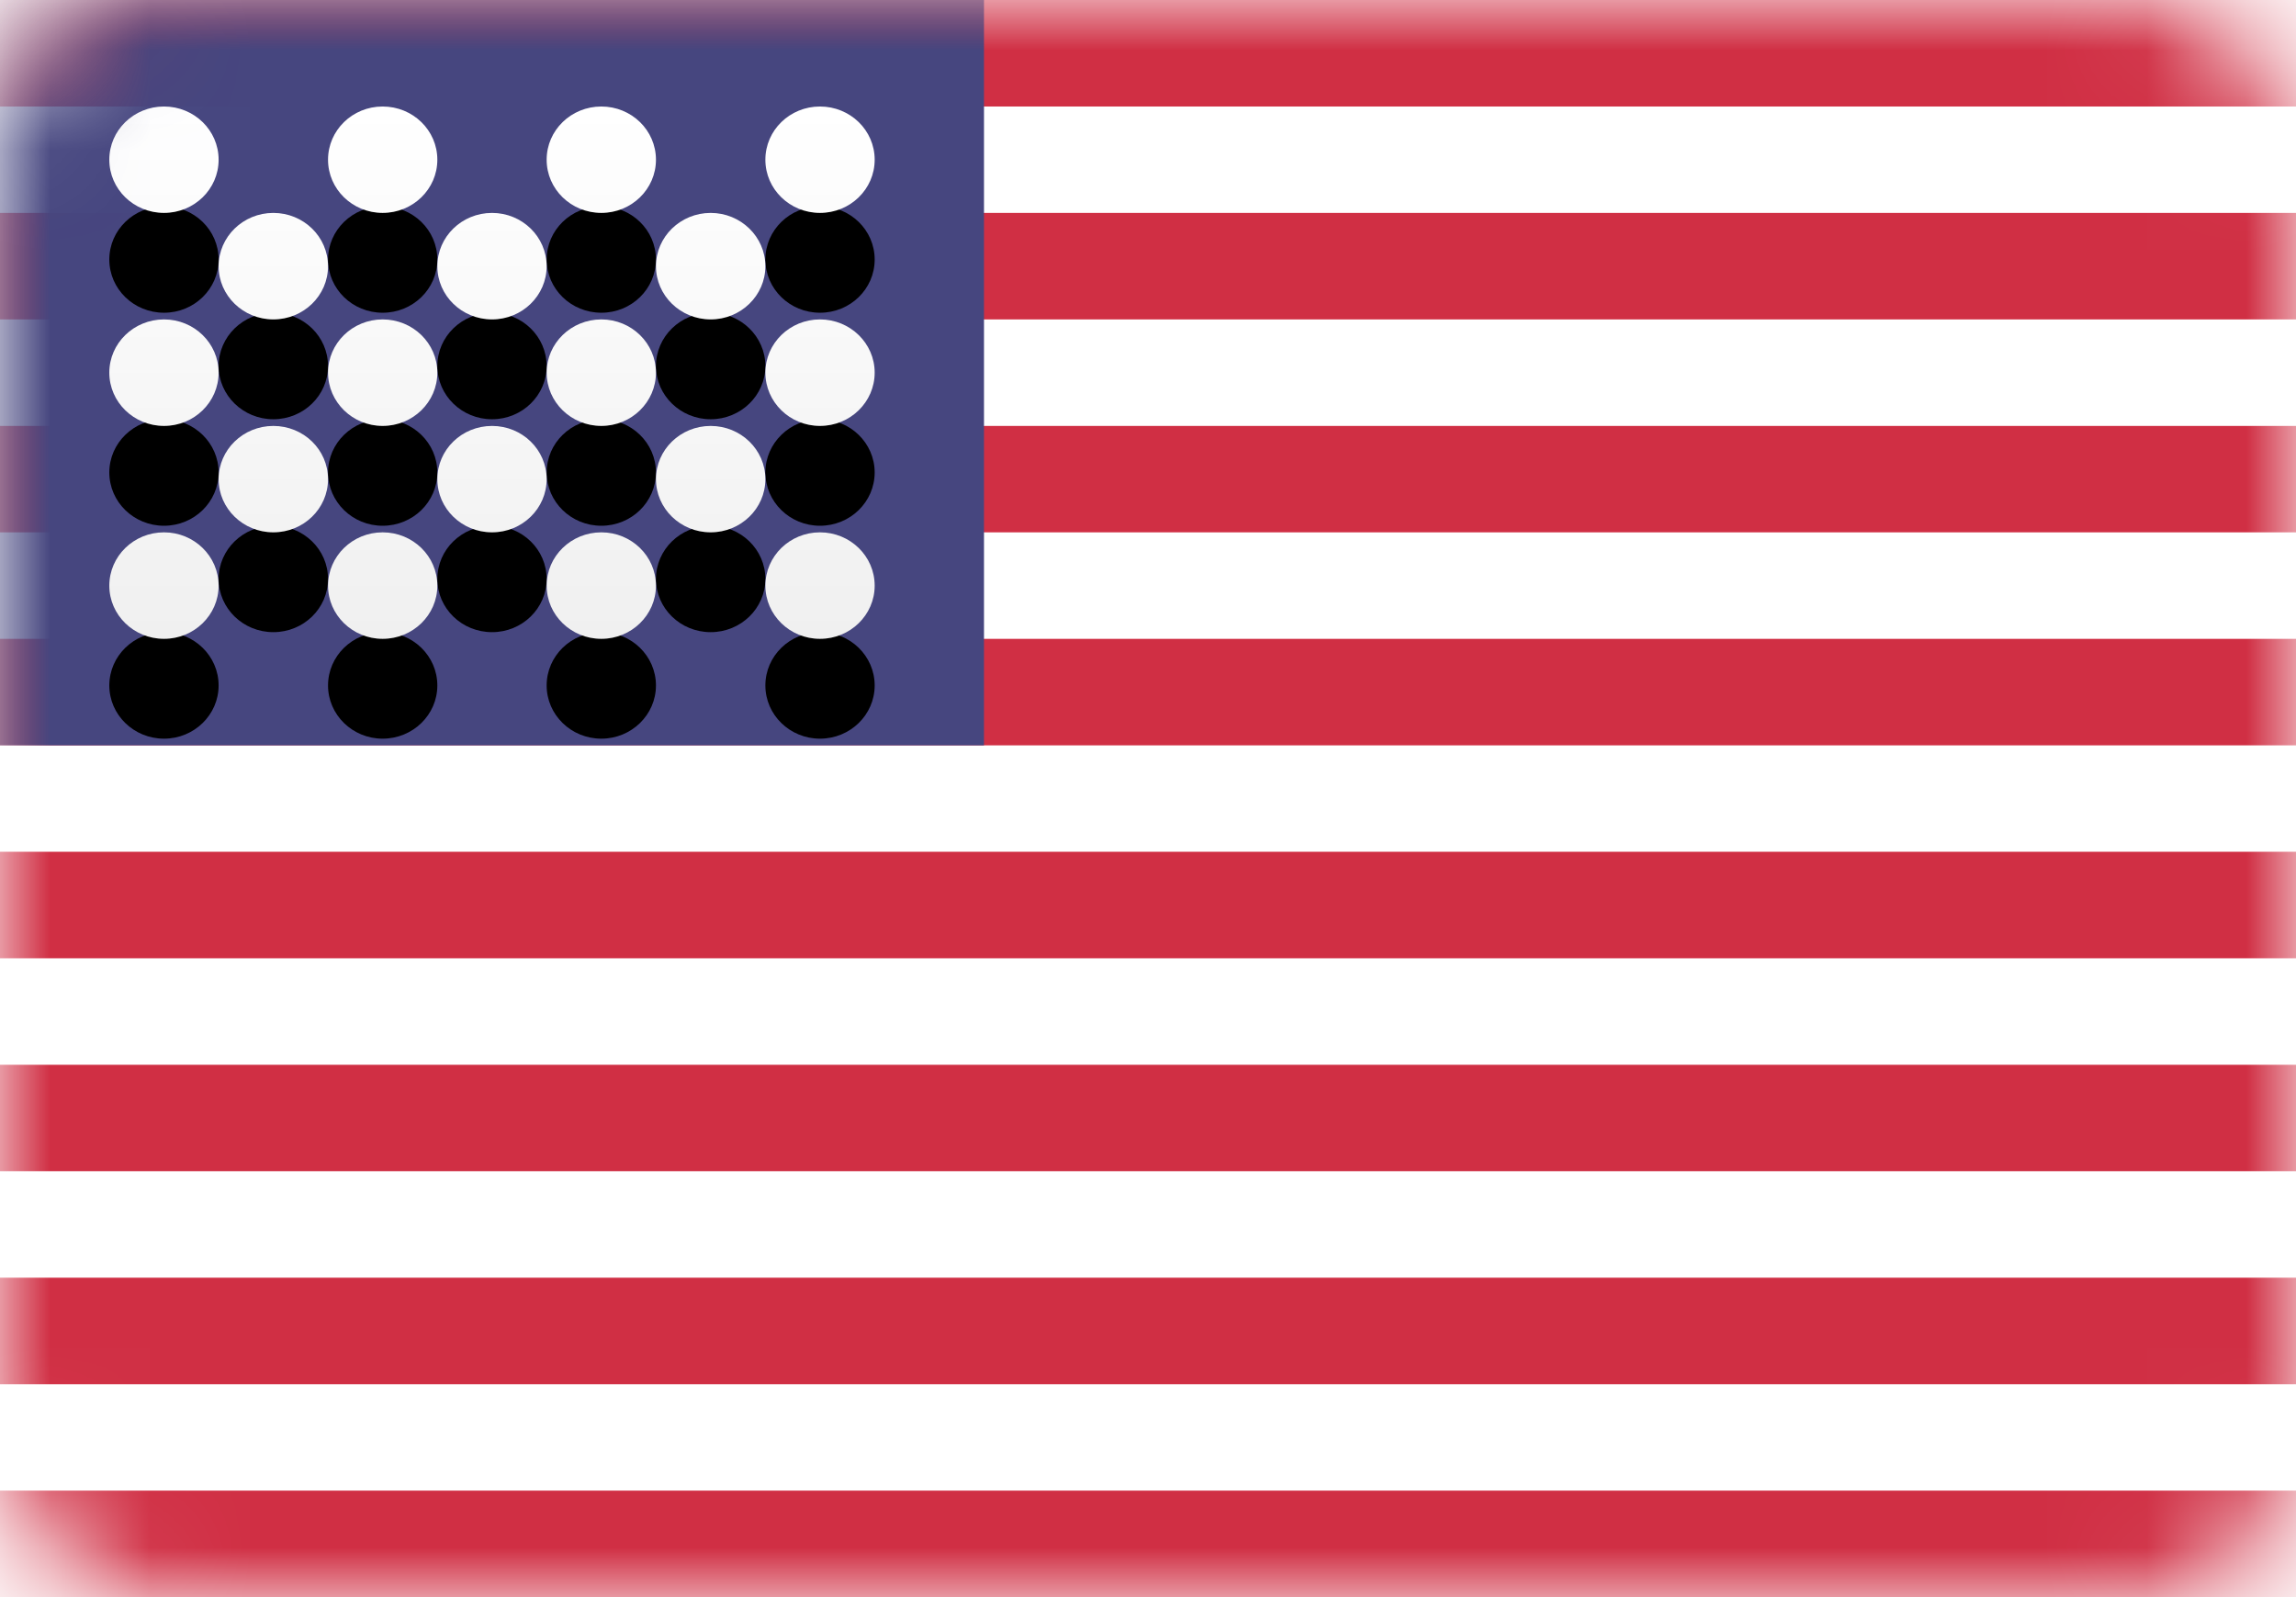 <?xml version="1.0" encoding="UTF-8"?>
<svg width="23px" height="16px" viewBox="0 0 23 16" version="1.1" xmlns="http://www.w3.org/2000/svg" xmlns:xlink="http://www.w3.org/1999/xlink">
    <!-- Generator: Sketch 39.1 (31720) - http://www.bohemiancoding.com/sketch -->
    <title>US</title>
    <desc>Created with Sketch.</desc>
    <defs>
        <rect id="path-1" x="0" y="0" width="23" height="16" rx="1.62"></rect>
        <linearGradient x1="50%" y1="0%" x2="50%" y2="100%" id="linearGradient-3">
            <stop stop-color="#FFFFFF" offset="0%"></stop>
            <stop stop-color="#F0F0F0" offset="100%"></stop>
        </linearGradient>
        <path d="M1.643,2.133 C1.945,2.133 2.19,1.895 2.19,1.6 C2.19,1.305 1.945,1.067 1.643,1.067 C1.34,1.067 1.095,1.305 1.095,1.6 C1.095,1.895 1.34,2.133 1.643,2.133 Z M3.833,2.133 C4.136,2.133 4.381,1.895 4.381,1.6 C4.381,1.305 4.136,1.067 3.833,1.067 C3.531,1.067 3.286,1.305 3.286,1.6 C3.286,1.895 3.531,2.133 3.833,2.133 Z M6.024,2.133 C6.326,2.133 6.571,1.895 6.571,1.6 C6.571,1.305 6.326,1.067 6.024,1.067 C5.721,1.067 5.476,1.305 5.476,1.6 C5.476,1.895 5.721,2.133 6.024,2.133 Z M8.214,2.133 C8.517,2.133 8.762,1.895 8.762,1.6 C8.762,1.305 8.517,1.067 8.214,1.067 C7.912,1.067 7.667,1.305 7.667,1.6 C7.667,1.895 7.912,2.133 8.214,2.133 Z M2.738,3.2 C3.041,3.2 3.286,2.961 3.286,2.667 C3.286,2.372 3.041,2.133 2.738,2.133 C2.436,2.133 2.19,2.372 2.19,2.667 C2.19,2.961 2.436,3.2 2.738,3.2 Z M4.929,3.2 C5.231,3.2 5.476,2.961 5.476,2.667 C5.476,2.372 5.231,2.133 4.929,2.133 C4.626,2.133 4.381,2.372 4.381,2.667 C4.381,2.961 4.626,3.2 4.929,3.2 Z M7.119,3.2 C7.421,3.2 7.667,2.961 7.667,2.667 C7.667,2.372 7.421,2.133 7.119,2.133 C6.817,2.133 6.571,2.372 6.571,2.667 C6.571,2.961 6.817,3.2 7.119,3.2 Z M8.214,4.267 C8.517,4.267 8.762,4.028 8.762,3.733 C8.762,3.439 8.517,3.2 8.214,3.2 C7.912,3.2 7.667,3.439 7.667,3.733 C7.667,4.028 7.912,4.267 8.214,4.267 Z M6.024,4.267 C6.326,4.267 6.571,4.028 6.571,3.733 C6.571,3.439 6.326,3.2 6.024,3.2 C5.721,3.2 5.476,3.439 5.476,3.733 C5.476,4.028 5.721,4.267 6.024,4.267 Z M3.833,4.267 C4.136,4.267 4.381,4.028 4.381,3.733 C4.381,3.439 4.136,3.2 3.833,3.2 C3.531,3.2 3.286,3.439 3.286,3.733 C3.286,4.028 3.531,4.267 3.833,4.267 Z M1.643,4.267 C1.945,4.267 2.19,4.028 2.19,3.733 C2.19,3.439 1.945,3.2 1.643,3.2 C1.34,3.2 1.095,3.439 1.095,3.733 C1.095,4.028 1.34,4.267 1.643,4.267 Z M2.738,5.333 C3.041,5.333 3.286,5.095 3.286,4.8 C3.286,4.505 3.041,4.267 2.738,4.267 C2.436,4.267 2.19,4.505 2.19,4.8 C2.19,5.095 2.436,5.333 2.738,5.333 Z M4.929,5.333 C5.231,5.333 5.476,5.095 5.476,4.8 C5.476,4.505 5.231,4.267 4.929,4.267 C4.626,4.267 4.381,4.505 4.381,4.8 C4.381,5.095 4.626,5.333 4.929,5.333 Z M7.119,5.333 C7.421,5.333 7.667,5.095 7.667,4.8 C7.667,4.505 7.421,4.267 7.119,4.267 C6.817,4.267 6.571,4.505 6.571,4.8 C6.571,5.095 6.817,5.333 7.119,5.333 Z M8.214,6.4 C8.517,6.4 8.762,6.161 8.762,5.867 C8.762,5.572 8.517,5.333 8.214,5.333 C7.912,5.333 7.667,5.572 7.667,5.867 C7.667,6.161 7.912,6.4 8.214,6.4 Z M6.024,6.4 C6.326,6.4 6.571,6.161 6.571,5.867 C6.571,5.572 6.326,5.333 6.024,5.333 C5.721,5.333 5.476,5.572 5.476,5.867 C5.476,6.161 5.721,6.4 6.024,6.4 Z M3.833,6.4 C4.136,6.4 4.381,6.161 4.381,5.867 C4.381,5.572 4.136,5.333 3.833,5.333 C3.531,5.333 3.286,5.572 3.286,5.867 C3.286,6.161 3.531,6.4 3.833,6.4 Z M1.643,6.4 C1.945,6.4 2.19,6.161 2.19,5.867 C2.19,5.572 1.945,5.333 1.643,5.333 C1.34,5.333 1.095,5.572 1.095,5.867 C1.095,6.161 1.34,6.4 1.643,6.4 Z" id="path-4"></path>
        <filter x="-50%" y="-50%" width="200%" height="200%" filterUnits="objectBoundingBox" id="filter-5">
            <feOffset dx="0" dy="1" in="SourceAlpha" result="shadowOffsetOuter1"></feOffset>
            <feColorMatrix values="0 0 0 0 0   0 0 0 0 0   0 0 0 0 0  0 0 0 0.06 0" type="matrix" in="shadowOffsetOuter1"></feColorMatrix>
        </filter>
    </defs>
    <g id="Page-1" stroke="none" stroke-width="1" fill="none" fill-rule="evenodd">
        <g id="Flags" transform="translate(-229, -917)">
            <g id="US" transform="translate(229, 917)">
                <mask id="mask-2" fill="white">
                    <use xlink:href="#path-1"></use>
                </mask>
                <use id="Mask" fill="#FFFFFF" xlink:href="#path-1"></use>
                <path d="M0,0 L23,0 L23,1.067 L0,1.067 L0,0 Z M0,2.133 L23,2.133 L23,3.2 L0,3.2 L0,2.133 Z M0,4.267 L23,4.267 L23,5.333 L0,5.333 L0,4.267 Z M0,6.4 L23,6.4 L23,7.467 L0,7.467 L0,6.4 Z M0,8.533 L23,8.533 L23,9.6 L0,9.6 L0,8.533 Z M0,10.667 L23,10.667 L23,11.733 L0,11.733 L0,10.667 Z M0,12.8 L23,12.8 L23,13.867 L0,13.867 L0,12.8 Z M0,14.933 L23,14.933 L23,16 L0,16 L0,14.933 Z" id="Rectangle-511" fill="#D02F44" mask="url(#mask-2)"></path>
                <rect id="Rectangle-511" fill="#46467F" mask="url(#mask-2)" x="0" y="0" width="9.857" height="7.467"></rect>
                <g id="Oval-43" mask="url(#mask-2)">
                    <use fill="black" fill-opacity="1" filter="url(#filter-5)" xlink:href="#path-4"></use>
                    <use fill="url(#linearGradient-3)" fill-rule="evenodd" xlink:href="#path-4"></use>
                </g>
            </g>
        </g>
    </g>
</svg>